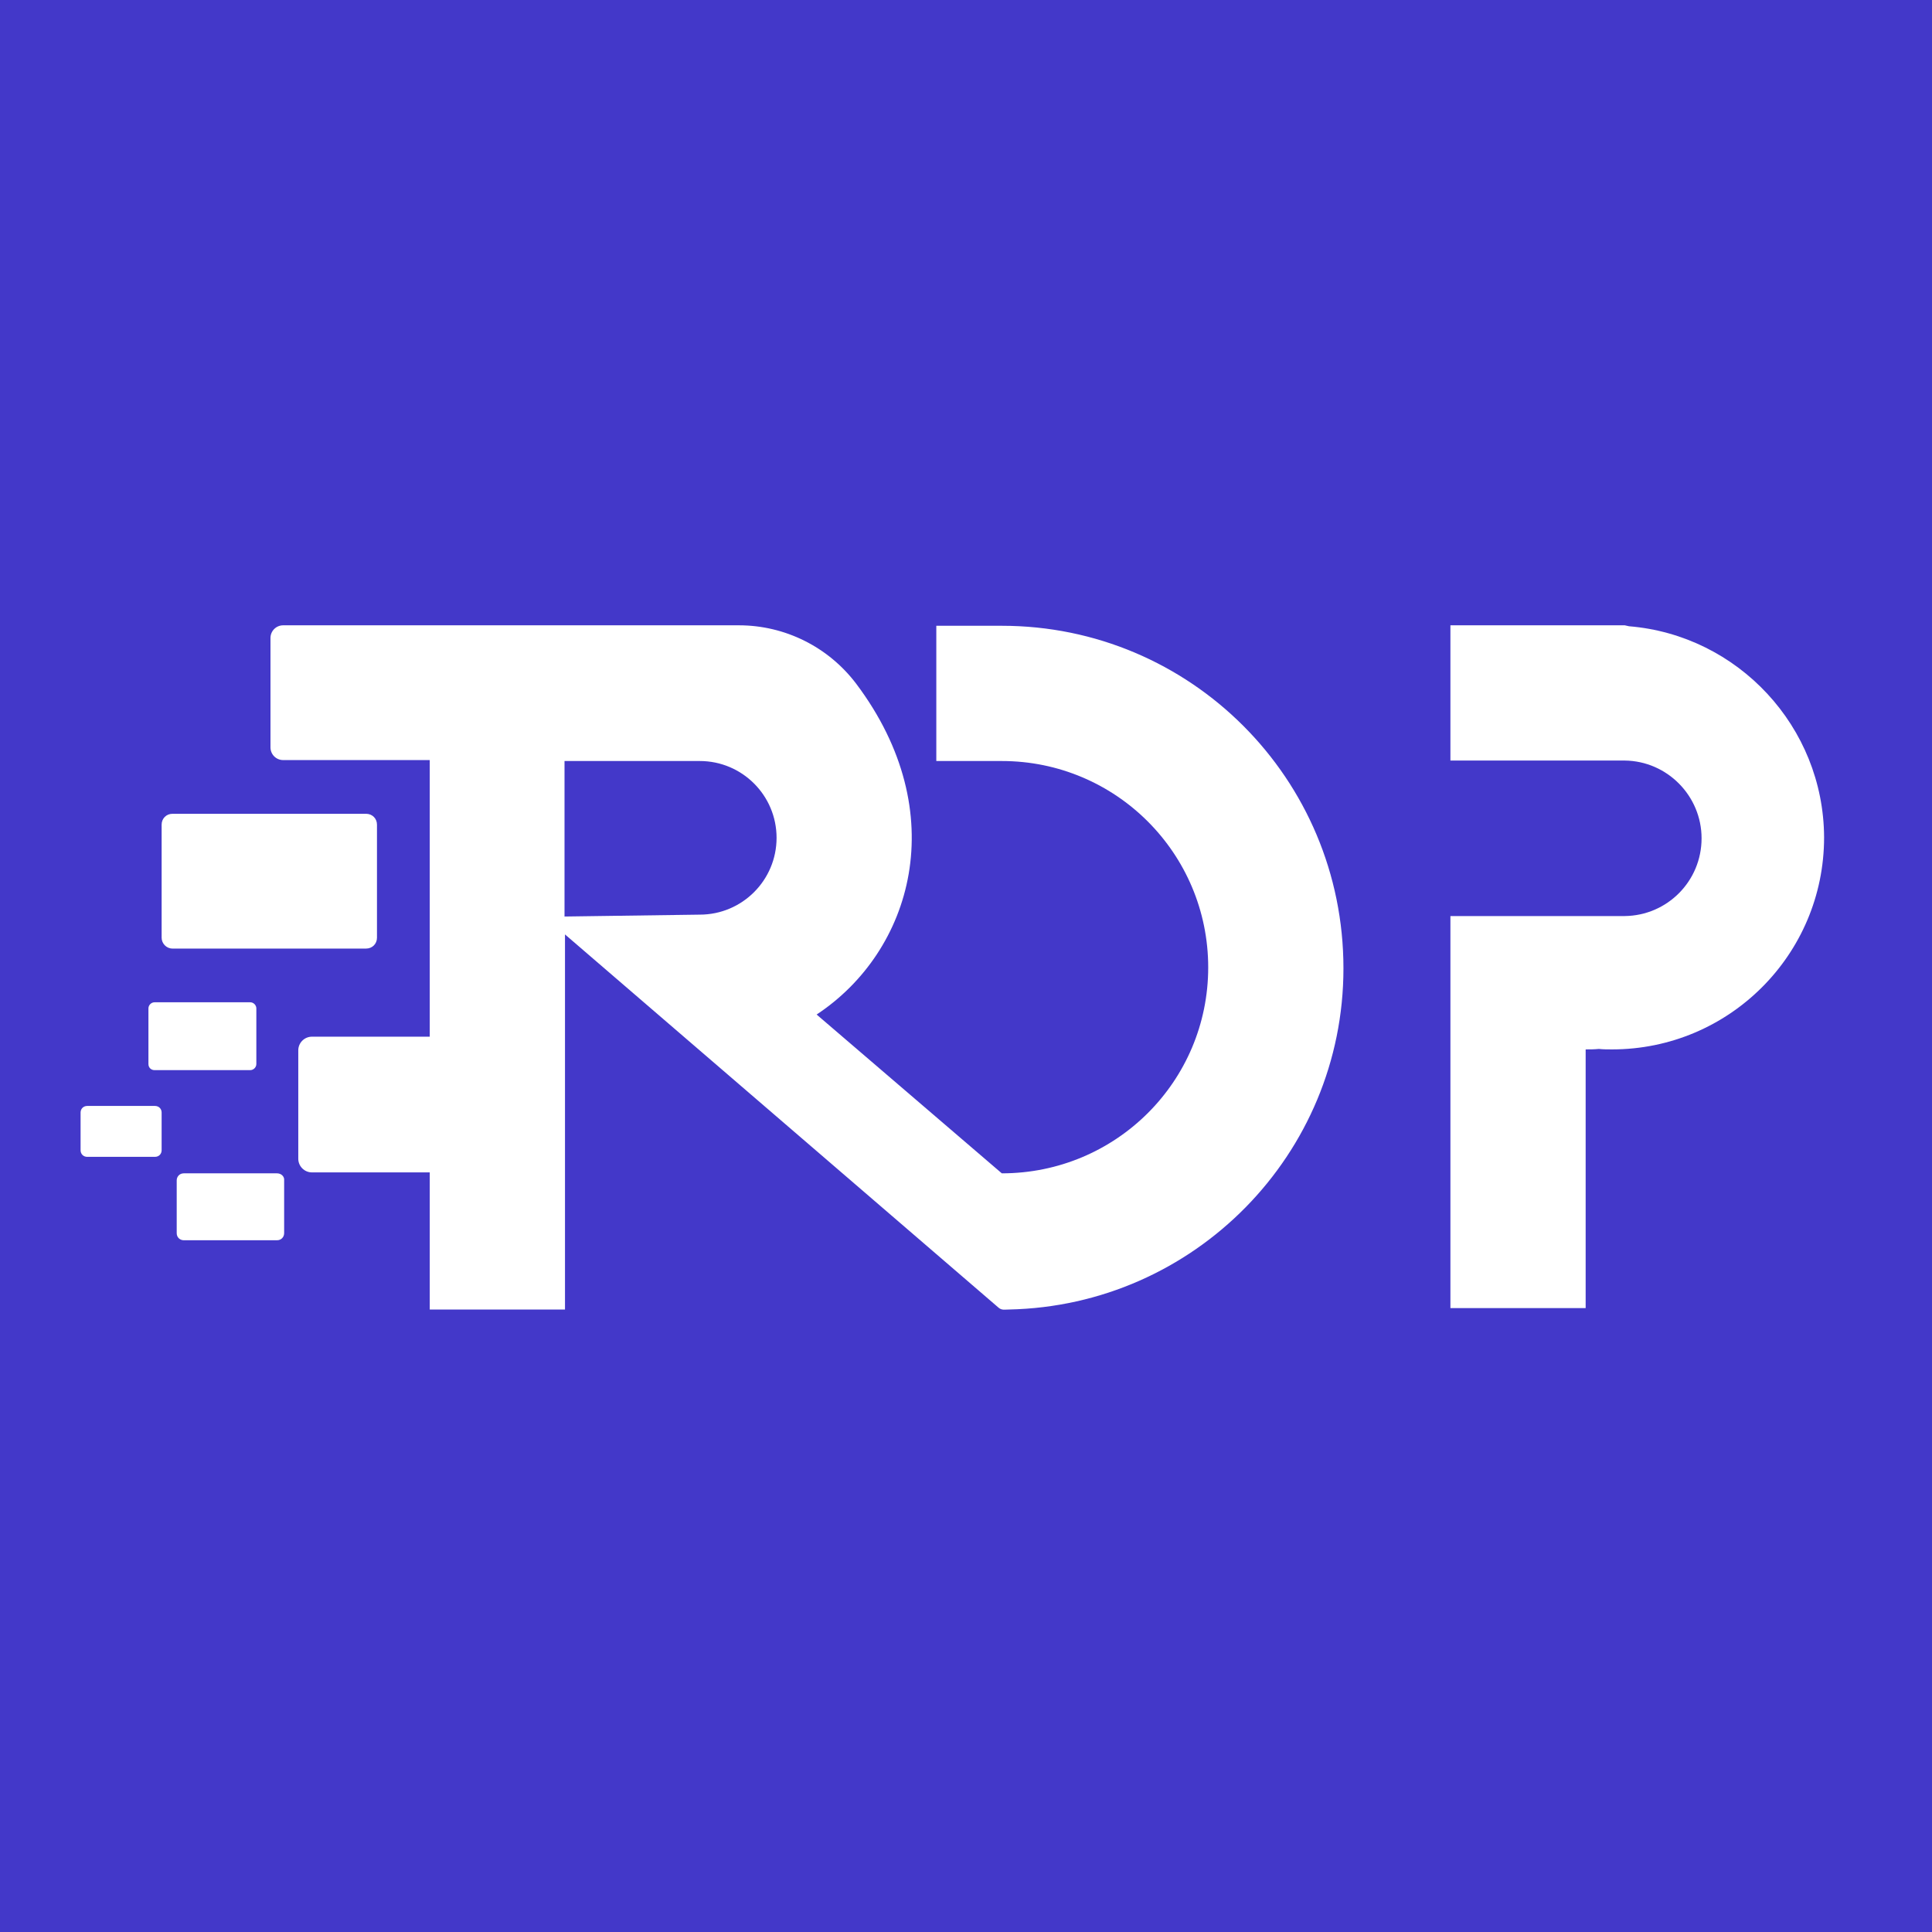 <?xml version="1.0" encoding="utf-8"?>
<!-- Generator: Adobe Illustrator 25.0.0, SVG Export Plug-In . SVG Version: 6.00 Build 0)  -->
<svg version="1.1" id="Layer_1" xmlns="http://www.w3.org/2000/svg" xmlns:xlink="http://www.w3.org/1999/xlink" x="0px" y="0px"
	 viewBox="0 0 410 410" style="enable-background:new 0 0 410 410;" xml:space="preserve">
<style type="text/css">
	.st0{fill:#4338C9;}
	.st1{fill:#FFFFFF;}
</style>
<rect class="st0" width="410" height="410"/>
<g>
	<path class="st1" d="M212.6,132.8h-13.9v28.7h13.9h0c24.2,0,43.8,19.6,43.8,43.8S236.8,249,212.6,249l-39.3-33.7
		c20.3-13.4,29-42.8,8.4-70.2c-5.9-7.8-15.1-12.4-24.9-12.4h-37h-0.7h-13.6H60.1c-1.5,0-2.7,1.2-2.7,2.7v23.2c0,1.5,1.2,2.7,2.7,2.7
		h31.1V220h-25c-1.6,0-2.9,1.3-2.9,2.9v23c0,1.6,1.3,2.9,2.9,2.9h25v29.1h28.7v-79.6l92,79.2c0.7,0.6,1.3,0.4,2.2,0.4
		c39.3-0.8,71-32.9,71-72.4C285.1,165.2,252.6,132.8,212.6,132.8z M148.5,194.1L148.5,194.1l-28.7,0.4v-33h28.7v0
		c9,0,16.3,7.3,16.3,16.3C164.8,186.8,157.5,194.1,148.5,194.1z"/>
	<path class="st1" d="M36.6,201.3h41.1c1.3,0,2.3-1,2.3-2.3v-24c0-1.3-1-2.3-2.3-2.3H36.6c-1.3,0-2.3,1-2.3,2.3v24
		C34.3,200.2,35.3,201.3,36.6,201.3z"/>
	<path class="st1" d="M32.8,227.1h20.3c0.7,0,1.3-0.6,1.3-1.3v-11.8c0-0.7-0.6-1.3-1.3-1.3H32.8c-0.7,0-1.3,0.6-1.3,1.3v11.8
		C31.5,226.6,32.1,227.1,32.8,227.1z"/>
	<path class="st1" d="M58.8,249H39c-0.9,0-1.5,0.7-1.5,1.5v11.2c0,0.9,0.7,1.5,1.5,1.5h19.8c0.9,0,1.5-0.7,1.5-1.5v-11.2
		C60.4,249.7,59.7,249,58.8,249z"/>
	<path class="st1" d="M32.9,234.7H18.5c-0.8,0-1.4,0.6-1.4,1.4v8c0,0.8,0.6,1.4,1.4,1.4h14.4c0.8,0,1.4-0.6,1.4-1.4v-8
		C34.3,235.3,33.7,234.7,32.9,234.7z"/>
	<path class="st1" d="M345.7,132.9c-0.3-0.1-0.6-0.1-0.9-0.2h-37v15.8v12.9h37v0c9,0.1,16.3,7.5,16.3,16.5c0,9.1-7.3,16.4-16.3,16.5
		v0h-37v12.5v70.7h28.7v-54.9c0.9,0,1.8,0,2.8-0.1c0.9,0.1,1.9,0.1,2.8,0.1c24.8,0,45-20.1,45-45C387,154.2,368.8,134.8,345.7,132.9
		z"/>
</g>
</svg>
